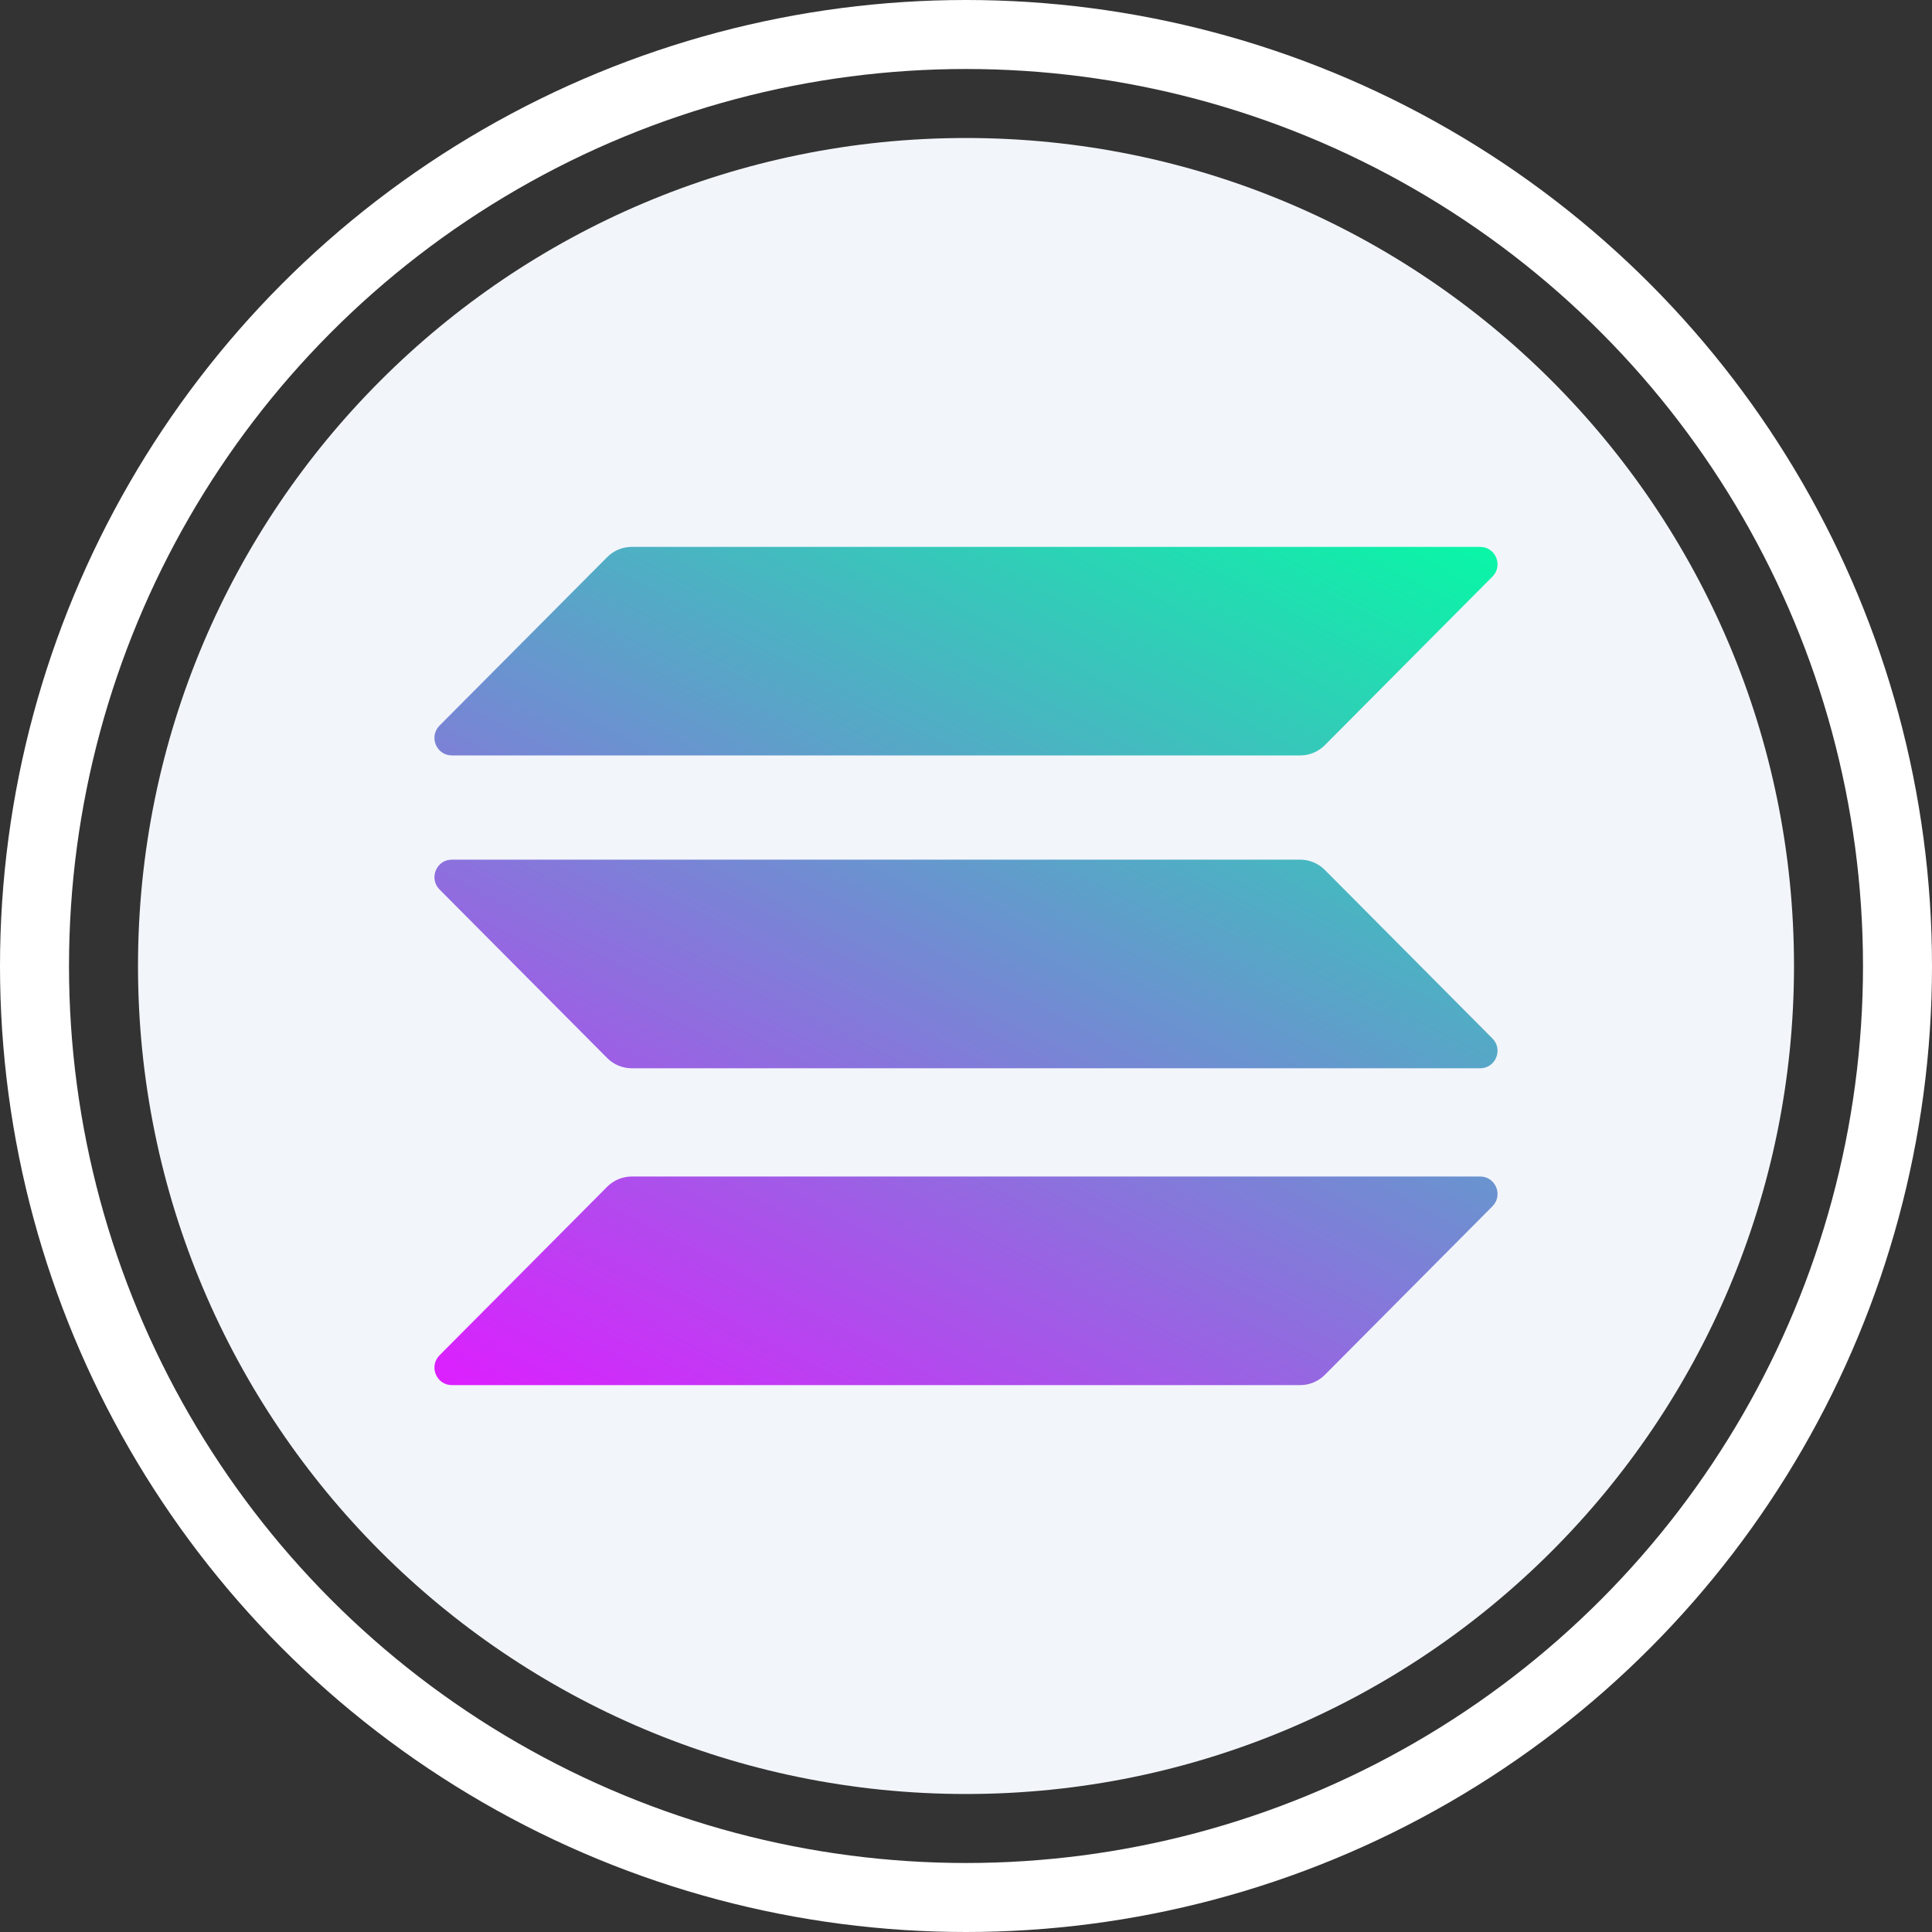 <svg width="28" height="28" viewBox="0 0 28 28" fill="none" xmlns="http://www.w3.org/2000/svg">
<rect x="0" y="0" width="28" height="28" fill="#333333" stroke="none"/>
<path d="M14 26C20.627 26 26 20.627 26 14C26 7.373 20.627 2 14 2C7.373 2 2 7.373 2 14C2 20.627 7.373 26 14 26Z" fill="#F2F5FA"/>
<path fill-rule="evenodd" clip-rule="evenodd" d="M8.8 8.074C8.894 7.979 9.022 7.926 9.155 7.926H21.452C21.676 7.926 21.788 8.198 21.629 8.357L19.2 10.8C19.105 10.895 18.978 10.948 18.844 10.948H6.548C6.324 10.948 6.212 10.676 6.37 10.516L8.8 8.074ZM8.8 17.199C8.894 17.105 9.022 17.051 9.155 17.051H21.452C21.676 17.051 21.788 17.324 21.629 17.483L19.2 19.926C19.105 20.021 18.977 20.074 18.844 20.074H6.548C6.324 20.074 6.212 19.801 6.37 19.642L8.8 17.199ZM18.844 12.459C18.977 12.459 19.105 12.512 19.2 12.607L21.629 15.05C21.788 15.209 21.676 15.482 21.452 15.482H9.155C9.022 15.482 8.894 15.429 8.8 15.334L6.37 12.891C6.212 12.732 6.324 12.459 6.548 12.459H18.844Z" fill="url(#solanaMobile)"/>
<circle cx="14" cy="14" r="13.5" stroke="white"/>
<defs>
<linearGradient id="solanaMobile" x1="16.712" y1="4.593" x2="8.12" y2="20.95" gradientUnits="userSpaceOnUse">
<stop stop-color="#00FFA3"/>
<stop offset="1" stop-color="#DC1FFF"/>
</linearGradient>
</defs>
</svg>
